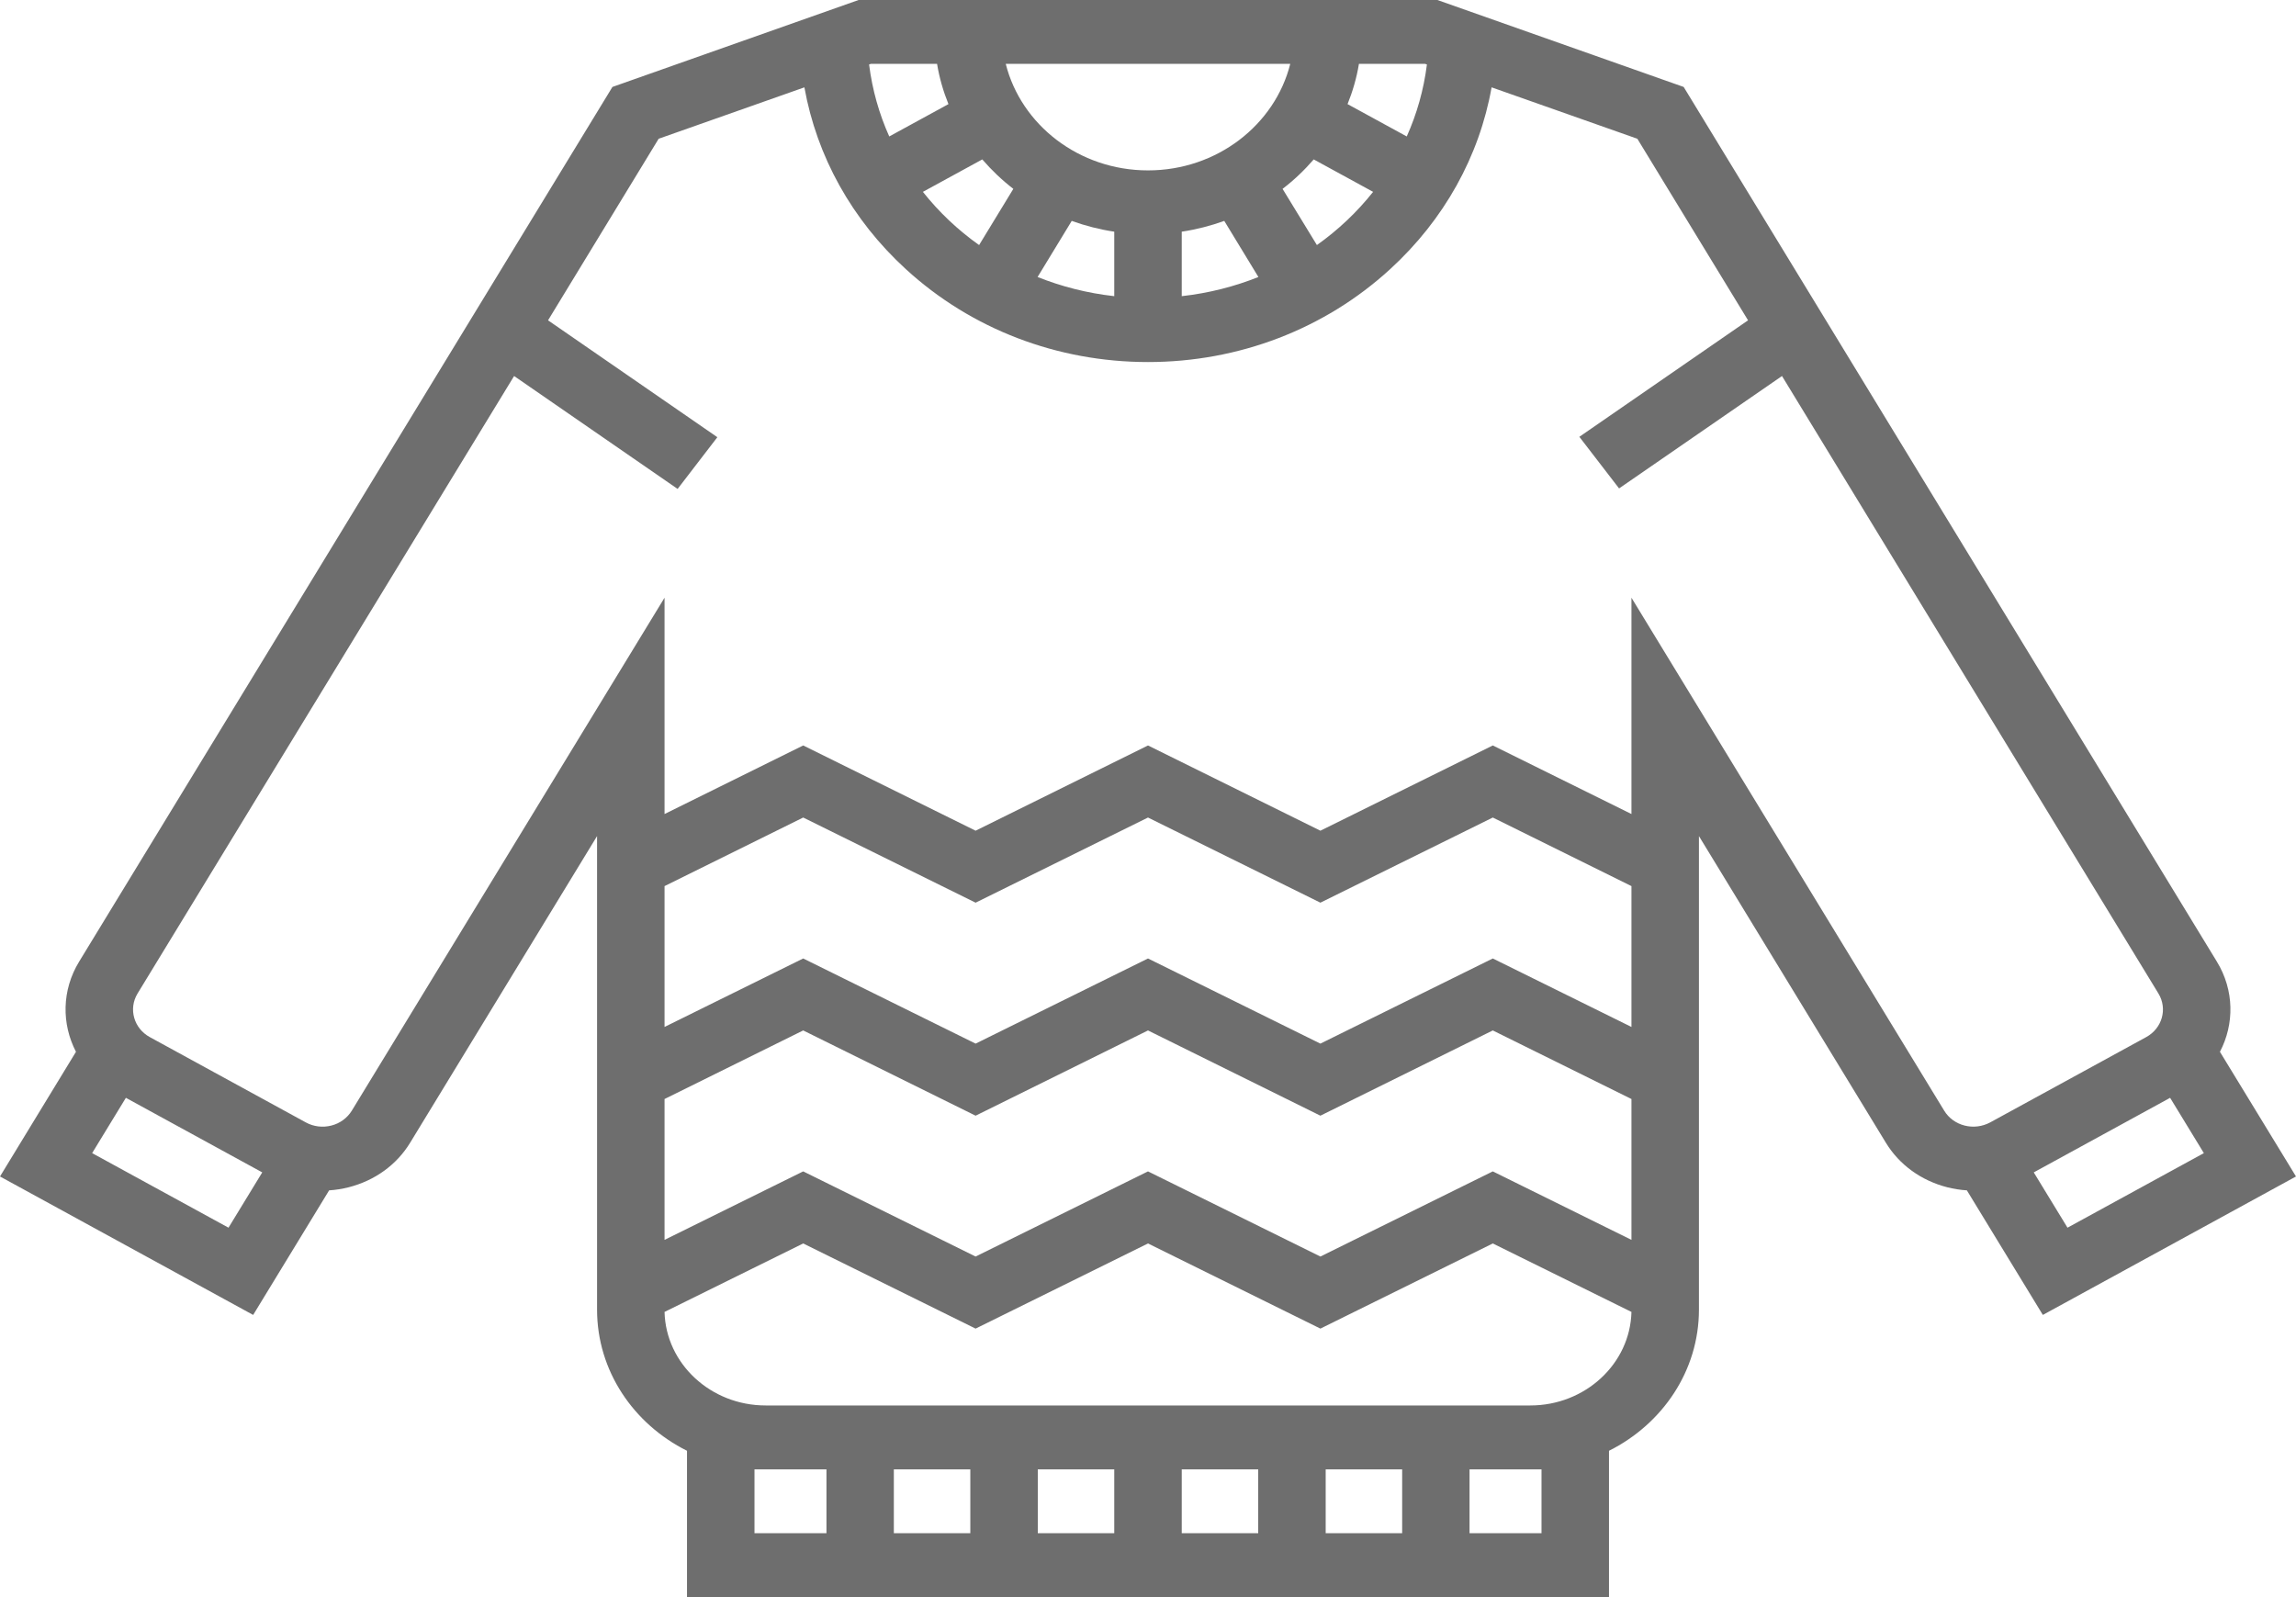 <svg width="23" height="16" viewBox="0 0 23 16" fill="none" xmlns="http://www.w3.org/2000/svg">
<path d="M22.238 10.537C22.383 10.26 22.383 9.921 22.207 9.633L16.866 0.871L14.399 0H8.601L6.135 0.871L0.793 9.633C0.617 9.921 0.617 10.259 0.761 10.537L0 11.786L2.536 13.173L3.297 11.925C3.363 11.921 3.429 11.91 3.493 11.894C3.755 11.827 3.974 11.669 4.109 11.447L5.981 8.376V13.12C5.981 13.733 6.346 14.266 6.882 14.534V16H16.118V14.534C16.653 14.266 17.019 13.733 17.019 13.12V8.376L18.891 11.447C19.026 11.669 19.245 11.827 19.506 11.894C19.571 11.91 19.637 11.921 19.703 11.925L20.464 13.173L23 11.786L22.238 10.537ZM13.613 0.64H14.277L14.294 0.646C14.262 0.9 14.193 1.142 14.092 1.367L13.499 1.043C13.551 0.914 13.59 0.78 13.613 0.64ZM13.16 1.597L13.755 1.922C13.595 2.124 13.405 2.304 13.192 2.455L12.848 1.892C12.963 1.804 13.067 1.705 13.16 1.597ZM12.925 0.64C12.771 1.251 12.191 1.707 11.5 1.707C10.809 1.707 10.229 1.251 10.075 0.64H12.925ZM12.606 2.775C12.366 2.871 12.108 2.937 11.838 2.967V2.321C11.985 2.299 12.128 2.262 12.264 2.213L12.606 2.775ZM11.162 2.321V2.967C10.892 2.937 10.634 2.871 10.394 2.775L10.736 2.213C10.872 2.262 11.015 2.299 11.162 2.321ZM10.151 1.892L9.808 2.455C9.595 2.304 9.405 2.124 9.245 1.922L9.84 1.597C9.933 1.705 10.037 1.804 10.151 1.892ZM8.723 0.64H9.387C9.41 0.78 9.449 0.914 9.501 1.043L8.908 1.367C8.807 1.142 8.738 0.9 8.706 0.646L8.723 0.64ZM2.289 12.299L0.923 11.552L1.261 10.998L2.627 11.745L2.289 12.299ZM8.279 15.36H7.558V14.72H7.67H8.279V15.36ZM9.72 15.36H8.954V14.72H9.72V15.36ZM11.162 15.36H10.396V14.72H11.162V15.36ZM12.604 15.36H11.838V14.72H12.604V15.36ZM14.046 15.36H13.28V14.72H14.046V15.36ZM15.442 15.36H14.721V14.72H15.33H15.442V15.36ZM15.33 14.08H7.67C7.12 14.08 6.67 13.662 6.657 13.143L8.046 12.457L9.773 13.31L11.5 12.457L13.227 13.31L14.954 12.457L16.343 13.143C16.33 13.662 15.88 14.08 15.33 14.08ZM16.343 12.421L14.954 11.735L13.227 12.588L11.5 11.735L9.773 12.588L8.046 11.735L6.657 12.421V11.01L8.046 10.323L9.773 11.177L11.5 10.323L13.227 11.177L14.954 10.323L16.343 11.01V12.421ZM16.343 10.288L14.954 9.602L13.227 10.455L11.5 9.602L9.773 10.455L8.046 9.602L6.657 10.288V8.877L8.046 8.19L9.773 9.043L11.5 8.19L13.227 9.043L14.954 8.19L16.343 8.877V10.288ZM19.681 11.276C19.594 11.254 19.521 11.201 19.476 11.127L16.343 5.988V8.155L14.954 7.468L13.227 8.322L11.5 7.468L9.773 8.322L8.046 7.468L6.657 8.155V5.988L3.524 11.127C3.479 11.2 3.406 11.254 3.319 11.276C3.232 11.298 3.141 11.287 3.063 11.244L1.501 10.39C1.34 10.302 1.285 10.106 1.378 9.953L5.15 3.767L6.788 4.898L7.186 4.38L5.49 3.209L6.598 1.39L8.058 0.875C8.182 1.566 8.533 2.201 9.075 2.697C9.73 3.297 10.591 3.627 11.5 3.627C12.409 3.627 13.27 3.297 13.925 2.697C14.467 2.201 14.819 1.566 14.942 0.875L16.402 1.39L17.511 3.209L15.821 4.376L16.219 4.893L17.851 3.767L21.622 9.953C21.715 10.106 21.66 10.302 21.499 10.39L19.937 11.244C19.859 11.286 19.768 11.298 19.681 11.276ZM20.711 12.299L20.373 11.745L21.739 10.998L22.077 11.552L20.711 12.299Z" fill="#6E6E6E"/>
</svg>
